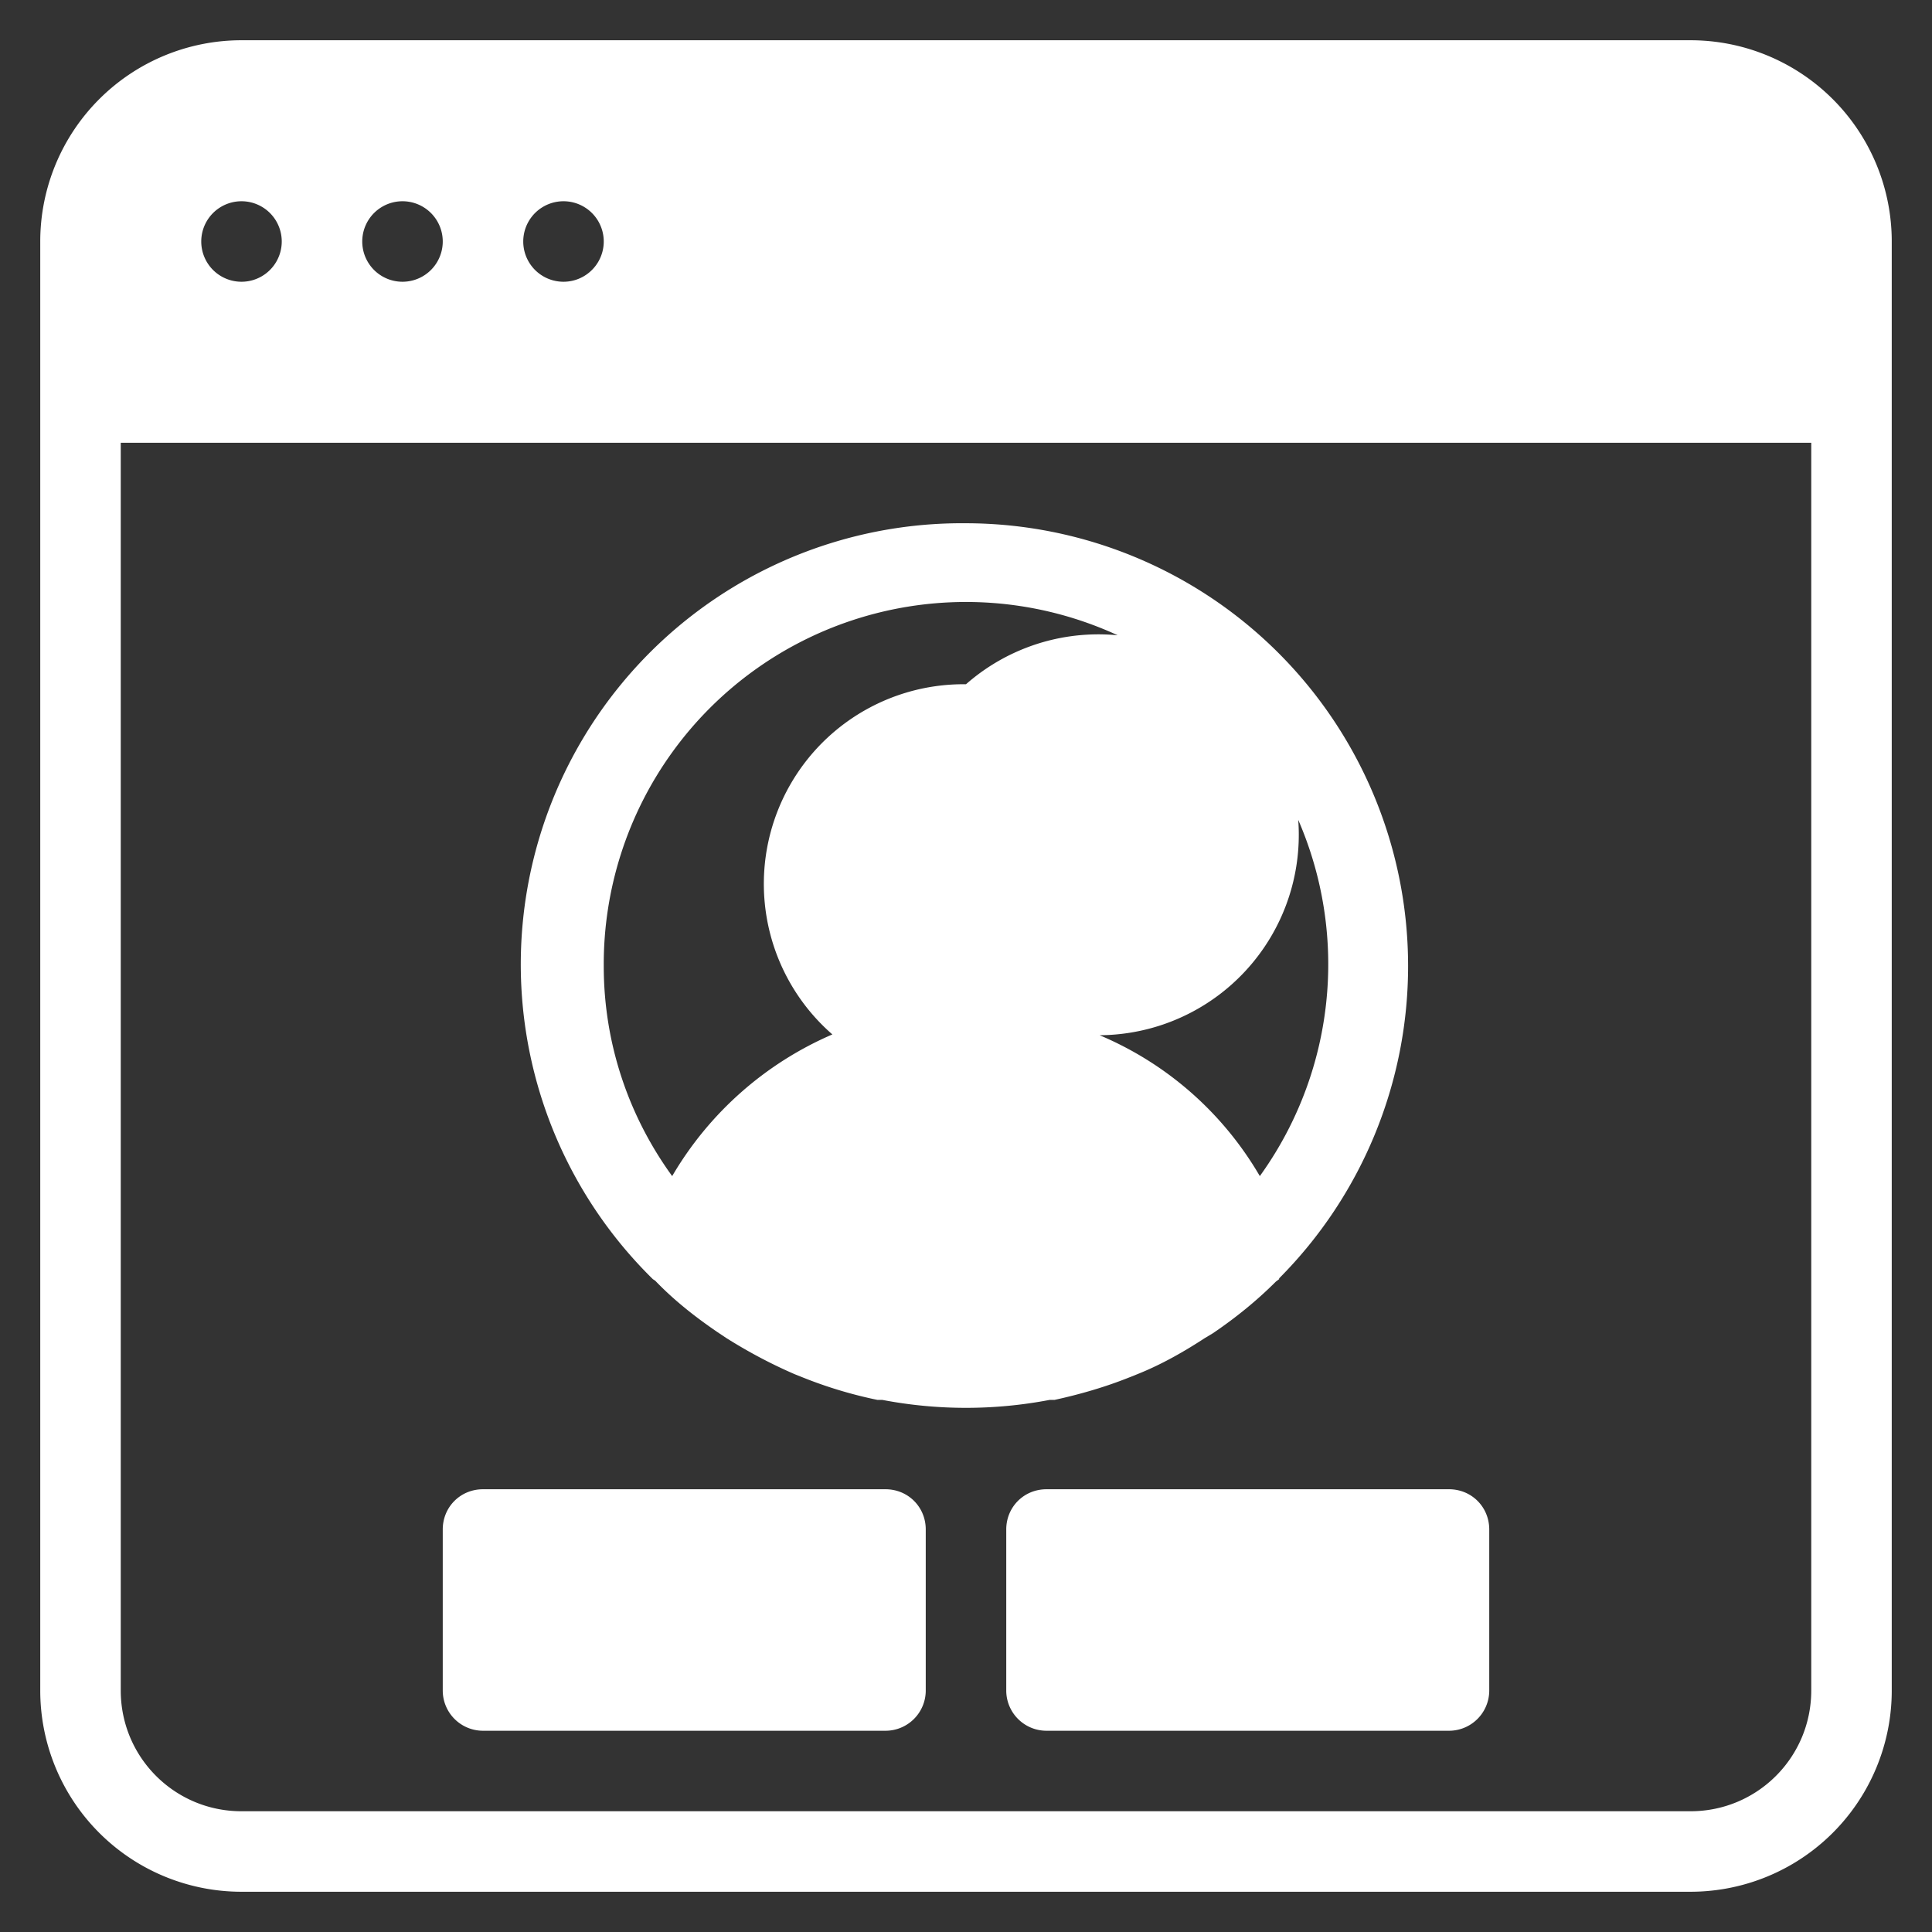 <svg xmlns="http://www.w3.org/2000/svg" xmlns:xlink="http://www.w3.org/1999/xlink" width="24" height="24" viewBox="0 0 24 24"><rect x="0" y="0" width="24" height="24" fill="#333333" stroke="none"/><defs><path id="6ebpa" d="M1037.5 373v-2c0-.28.22-.5.5-.5h5c.28 0 .5.22.5.5v2a.5.5 0 0 1-.5.5h-5a.5.5 0 0 1-.5-.5zm17-15.5h-21V373c0 .83.67 1.5 1.5 1.5h18c.83 0 1.5-.67 1.5-1.5zm-20-2.5a.5.5 0 1 0 1 0 .5.5 0 0 0-1 0zm2 0a.5.5 0 1 0 1 0 .5.5 0 0 0-1 0zm2 0a.5.5 0 1 0 1 0 .5.5 0 0 0-1 0zm17 0v18a2.5 2.5 0 0 1-2.5 2.5h-18a2.5 2.5 0 0 1-2.5-2.5v-18a2.5 2.5 0 0 1 2.5-2.5h18a2.5 2.5 0 0 1 2.5 2.5zm-16 9c0 .98.32 1.88.85 2.61a4.26 4.26 0 0 1 1.99-1.76 2.48 2.48 0 0 1 1.66-4.35 2.49 2.49 0 1 1 1.66 4.36c.83.35 1.53.96 1.99 1.75a4.5 4.5 0 1 0-8.15-2.61zm.61 3.89a5.48 5.48 0 0 1 3.89-9.39 5.5 5.5 0 0 1 3.89 9.38v.01l-.04.03c-.24.24-.5.45-.78.64l-.1.06c-.26.17-.54.33-.84.45l-.1.04c-.3.12-.61.21-.93.28h-.06a5.53 5.53 0 0 1-2.08 0h-.06a5.44 5.44 0 0 1-.93-.28l-.1-.04c-.3-.13-.58-.28-.85-.45l-.09-.06c-.28-.19-.55-.4-.79-.65l-.03-.02zm4.89 2.61h5c.28 0 .5.22.5.5v2a.5.5 0 0 1-.5.5h-5a.5.5 0 0 1-.5-.5v-2c0-.28.22-.5.5-.5z"/></defs><g><g transform="translate(-1032 -352)"><g><use fill="#fff" xlink:href="#6ebpa"/></g></g></g></svg>
